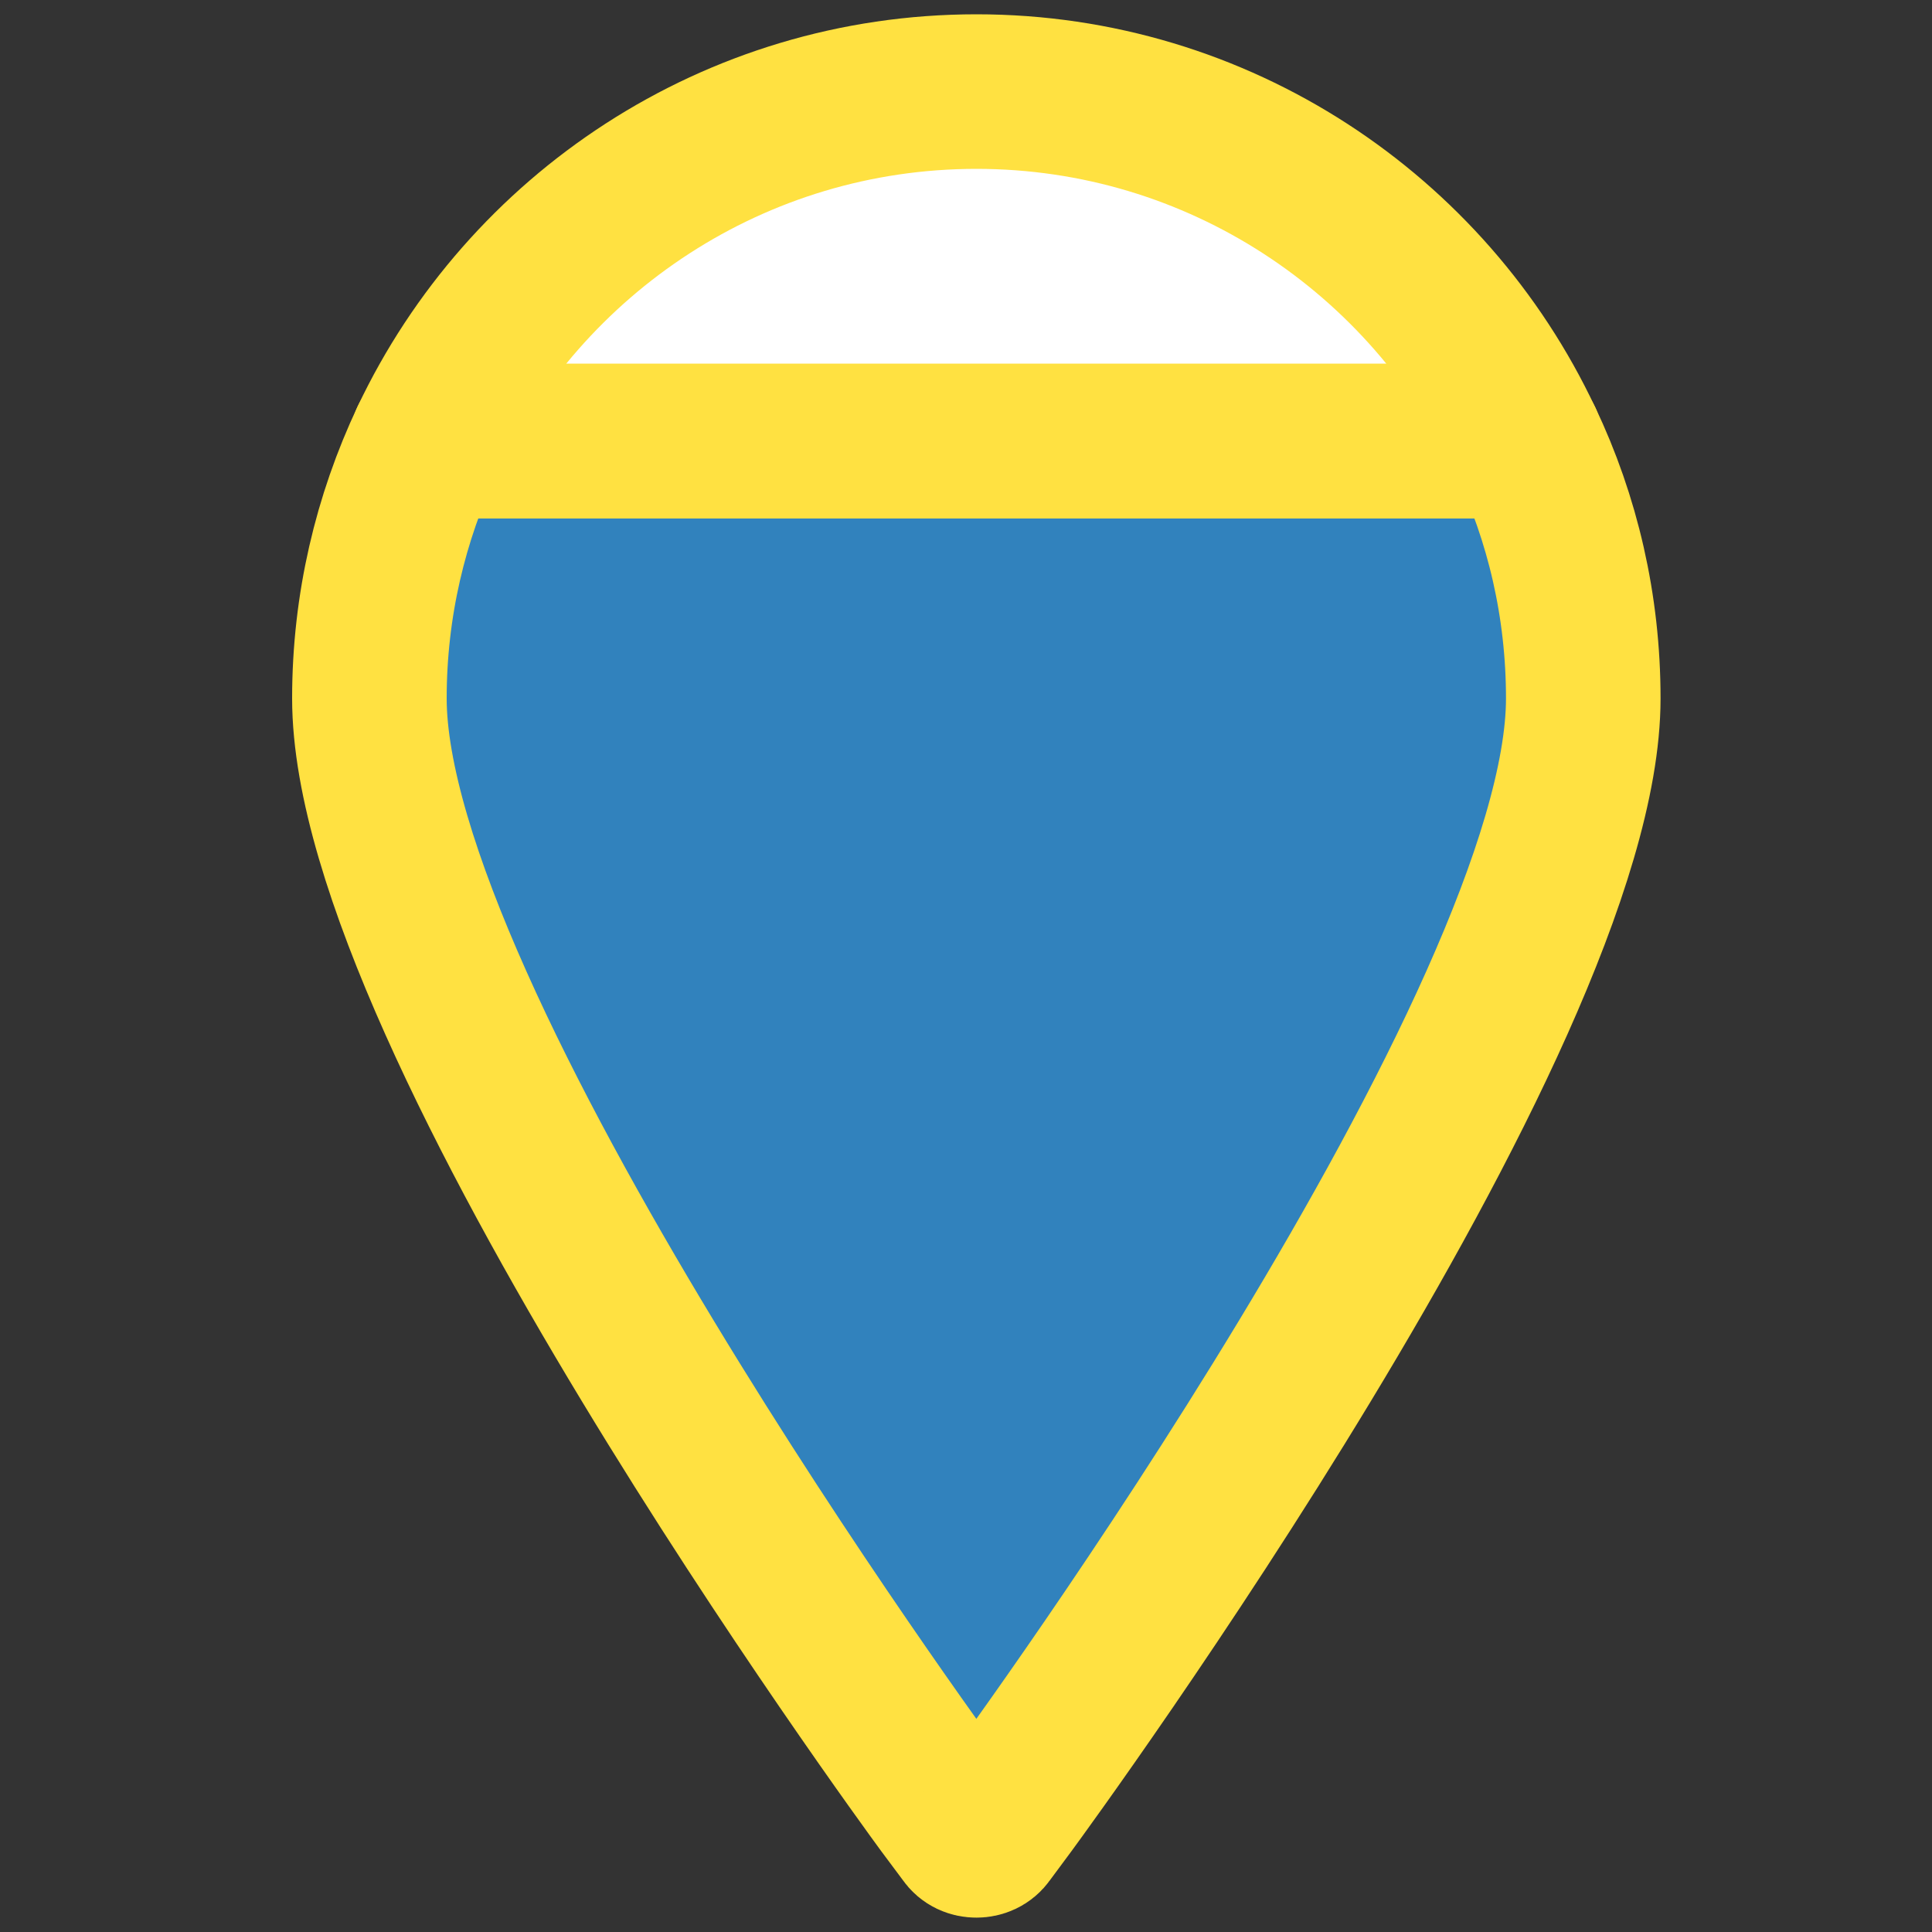 <?xml version="1.0" encoding="utf-8"?>
<!-- Generator: Adobe Illustrator 16.0.0, SVG Export Plug-In . SVG Version: 6.00 Build 0)  -->
<!DOCTYPE svg PUBLIC "-//W3C//DTD SVG 1.1//EN" "http://www.w3.org/Graphics/SVG/1.1/DTD/svg11.dtd">
<svg version="1.1" id="Icons" xmlns:x="http://ns.adobe.com/Extensibility/1.0/" xmlns:i="http://ns.adobe.com/AdobeIllustrator/10.0/" xmlns:graph="http://ns.adobe.com/Graphs/1.0/"
	 xmlns="http://www.w3.org/2000/svg" xmlns:xlink="http://www.w3.org/1999/xlink" x="0px" y="0px" width="100px" height="100px"
	 viewBox="0 0 100 100" enable-background="new 0 0 100 100" xml:space="preserve">
<rect x="0" y="0" width="100" height="100" fill="#333333" stroke="none"/>
<g id="XMLID_2_">
	<g>
		<path fill="#3182BD" d="M81.95,36.15c0,16.67-28.5,55.64-29.71,57.292L51.1,94.98c-0.129,0.188-0.34,0.276-0.56,0.276
			c-0.23,0-0.44-0.09-0.56-0.276l-1.15-1.541C47.62,91.79,19.12,52.82,19.12,36.149c0-4.8,1.09-9.34,3.01-13.41l0.17,0.09h56.56
			l0.093-0.04C80.88,26.84,81.95,31.37,81.95,36.15z"/>
	</g>
	<g>
		
			<path fill="#FFFFFF" stroke="#FFE141" stroke-width="8" stroke-linecap="round" stroke-linejoin="round" stroke-miterlimit="10" d="
			M78.95,22.79l-0.091,0.04H22.3l-0.17-0.09c5.04-10.63,15.87-18,28.41-18C63.07,4.74,73.93,12.12,78.95,22.79z"/>
		<path fill="none" stroke="#FFE141" stroke-width="8" stroke-linecap="round" stroke-linejoin="round" stroke-miterlimit="10" d="
			M81.95,36.15c0,16.67-28.5,55.64-29.71,57.292L51.1,94.98c-0.129,0.188-0.34,0.276-0.56,0.276c-0.23,0-0.44-0.09-0.56-0.276
			l-1.15-1.541C47.62,91.79,19.12,52.82,19.12,36.149c0-4.8,1.09-9.34,3.01-13.41l0.17,0.09h56.56l0.093-0.04
			C80.88,26.84,81.95,31.37,81.95,36.15z"/>
	</g>
</g>
</svg>
